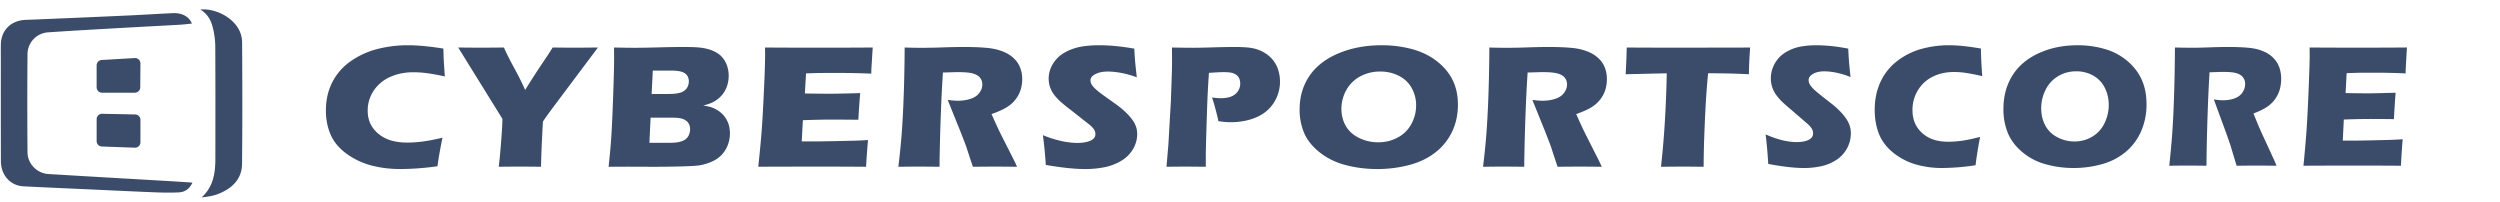 <svg xmlns="http://www.w3.org/2000/svg" width="210" height="17" fill="none">
  <path fill="#3A4C69" d="M37.171 11.565c-.065.288-.143.689-.235 1.203a20.46 20.46 0 0 0-.187 1.197 23.347 23.347 0 0 1-3.097.235c-.876 0-1.69-.099-2.445-.298a6.248 6.248 0 0 1-2.075-.975c-.63-.453-1.08-.985-1.35-1.597-.27-.611-.406-1.296-.406-2.055 0-.885.183-1.682.548-2.389a4.807 4.807 0 0 1 1.572-1.768 6.82 6.82 0 0 1 2.25-1.013 10.426 10.426 0 0 1 2.53-.305c.8 0 1.79.093 2.968.28l.016.616c.01.269.027.565.049.888l.056.837a18.186 18.186 0 0 0-1.536-.28 8.857 8.857 0 0 0-1.09-.073c-.73 0-1.387.133-1.971.397a3.196 3.196 0 0 0-1.378 1.152 2.953 2.953 0 0 0-.503 1.673c0 .558.14 1.036.422 1.435.28.399.66.707 1.139.925.478.218 1.069.326 1.771.326.384 0 .802-.028 1.253-.084a16.487 16.487 0 0 0 1.699-.327Zm4.722 2.444c.054-.396.12-1.069.194-2.018.076-.95.114-1.62.114-2.011l-3.713-5.99a131.608 131.608 0 0 0 3.84 0c.216.49.509 1.072.88 1.75.37.678.671 1.283.904 1.816a75.034 75.034 0 0 1 1.499-2.322c.378-.555.648-.97.81-1.244.687.01 1.348.015 1.98.015.336 0 .945-.005 1.827-.015l-3.56 4.748c-.708.95-1.062 1.446-1.062 1.49l-.007.074v.073l-.008.074-.057 1.115a91.634 91.634 0 0 0-.09 2.444 144.24 144.24 0 0 0-1.767-.014c-.427 0-1.021.004-1.784.014Zm9.23 0c.113-1.077.189-1.923.227-2.54.054-.84.107-1.996.158-3.463.05-1.468.077-2.503.077-3.105 0-.215-.003-.518-.008-.91.719.015 1.29.023 1.71.023.59 0 1.277-.012 2.06-.034a74.338 74.338 0 0 1 2.02-.033c.675 0 1.156.018 1.443.052.378.044.709.122.993.235.283.112.52.251.71.418.215.202.383.442.494.705.137.32.205.661.202 1.005 0 .279-.039.545-.117.8a2.318 2.318 0 0 1-.815 1.174 2.65 2.65 0 0 1-.523.308c-.17.074-.398.147-.685.22.287.044.516.095.69.15.172.057.358.148.555.272a2.16 2.16 0 0 1 .883 1.138 2.718 2.718 0 0 1-.085 1.817 2.47 2.47 0 0 1-.567.843 2.61 2.61 0 0 1-.803.514c-.33.142-.668.24-1.014.294-.28.039-.793.068-1.536.088-.743.02-1.531.03-2.364.03l-2.132-.008-1.572.007Zm3.427-2.011h1.558c.41 0 .714-.022.91-.066.237-.054.418-.125.542-.213a.918.918 0 0 0 .297-.36 1.15 1.15 0 0 0 .11-.506.956.956 0 0 0-.09-.425.795.795 0 0 0-.267-.309 1.19 1.19 0 0 0-.438-.18c-.173-.036-.444-.055-.811-.055H54.65l-.1 2.114Zm.185-4.103h1.154c.378 0 .648-.008.807-.025.159-.017.315-.048.467-.092a.974.974 0 0 0 .394-.22.878.878 0 0 0 .235-.345c.047-.127.07-.254.07-.382a.857.857 0 0 0-.142-.484c-.095-.142-.248-.247-.458-.316-.211-.068-.533-.103-.966-.103h-1.459l-.102 1.967Zm8.959 6.114c.135-1.263.234-2.32.297-3.17.062-.852.124-1.983.186-3.395a78.99 78.99 0 0 0 .094-2.807l-.008-.646c1.275.01 2.818.015 4.629.015 1.67 0 3.142-.005 4.418-.015l-.016.241c-.006.059-.02.271-.04.637l-.05.797a9 9 0 0 0-.016.52 71.922 71.922 0 0 0-2.627-.06c-.779 0-1.304.002-1.577.004-.273.003-.698.014-1.277.033l-.098 1.688a98.64 98.64 0 0 0 2.23.022c.303 0 1.109-.017 2.416-.051a81.393 81.393 0 0 0-.154 2.238c-.718-.008-1.437-.013-2.155-.015-.745 0-1.58.018-2.504.052l-.096 1.783h.932c.275 0 .845-.007 1.71-.022l1.677-.037a34.73 34.73 0 0 0 1.248-.058 67.406 67.406 0 0 0-.163 2.246 575.34 575.34 0 0 0-4.338-.015L64.845 14l-1.151.008Zm11.768 0a73.12 73.12 0 0 0 .244-2.326c.06-.69.11-1.49.154-2.4.043-.91.076-1.87.098-2.881.022-1.01.032-1.814.032-2.41a45.64 45.64 0 0 0 3.22-.011 51.884 51.884 0 0 1 1.815-.034c.692 0 1.308.024 1.848.073.406.035.775.106 1.107.214.333.107.612.238.839.392.217.145.408.32.567.518.151.19.269.415.353.671.084.257.126.532.126.826 0 .327-.046.635-.138.92a2.596 2.596 0 0 1-.434.808c-.198.252-.446.47-.746.653-.3.183-.72.37-1.261.562l.422.932c.119.259.245.524.38.793l1.087 2.15c.049.093.135.276.26.55-.6-.007-1.2-.012-1.799-.014-.389 0-1.026.005-1.912.014-.087-.254-.244-.726-.47-1.416a9.148 9.148 0 0 0-.237-.668 60.33 60.33 0 0 0-.576-1.46l-.836-2.078c.292.05.578.074.86.074.393 0 .752-.054 1.073-.162.322-.107.565-.274.73-.499.165-.225.247-.462.247-.712a.879.879 0 0 0-.186-.554c-.124-.16-.32-.278-.588-.356-.267-.079-.68-.118-1.236-.118-.19 0-.386.004-.589.011-.203.008-.438.014-.71.019a117.36 117.36 0 0 0-.182 3.67 164.085 164.085 0 0 0-.105 4.249c-.587-.008-1.174-.013-1.761-.015-.313 0-.879.005-1.696.015Zm12.384-.154a34.043 34.043 0 0 0-.243-2.503 9.334 9.334 0 0 0 1.62.51c.473.096.89.143 1.247.143.472 0 .846-.063 1.125-.187.279-.125.418-.31.418-.554a.711.711 0 0 0-.04-.239.965.965 0 0 0-.154-.257 2.047 2.047 0 0 0-.325-.311l-1.528-1.204a18.537 18.537 0 0 1-.747-.594 4.564 4.564 0 0 1-.67-.698 2.338 2.338 0 0 1-.35-.656 2.301 2.301 0 0 1 .065-1.585c.116-.287.29-.555.523-.804.232-.25.54-.466.925-.646a4.402 4.402 0 0 1 1.231-.371c.448-.067.901-.1 1.355-.099.912 0 1.908.096 2.984.286.016.338.035.647.056.928.022.282.073.775.154 1.48a8.038 8.038 0 0 0-1.362-.379 6.368 6.368 0 0 0-1.062-.106c-.423 0-.772.07-1.05.213-.28.142-.418.318-.418.528 0 .098.021.194.065.286.043.093.124.202.243.327s.276.262.47.411c.3.226.606.448.916.664l.584.418c.173.128.36.282.56.463.186.167.36.346.519.536.146.175.258.337.336.484.078.147.136.295.174.444.038.15.057.31.057.48 0 .441-.117.86-.349 1.26a2.76 2.76 0 0 1-.99.983 4.37 4.37 0 0 1-1.406.54 8.218 8.218 0 0 1-1.617.154c-.876 0-1.98-.115-3.316-.345Zm10.139.154.16-1.879.21-3.67.088-2.598c.006-.279.008-.557.008-.836 0-.21-.002-.556-.008-1.035a88.2 88.2 0 0 0 1.72.022c.417 0 .987-.011 1.712-.033a62.84 62.84 0 0 1 1.841-.033c.724 0 1.261.041 1.61.124a3.1 3.1 0 0 1 .944.393c.272.17.509.383.698.628.189.25.328.526.413.818a3.2 3.2 0 0 1 .138.936 3.24 3.24 0 0 1-.527 1.798c-.351.543-.846.949-1.483 1.218-.638.27-1.355.404-2.149.404-.292 0-.63-.03-1.014-.088-.043-.225-.124-.56-.243-1.006a14.583 14.583 0 0 0-.292-.99 4.1 4.1 0 0 0 .746.066c.546 0 .953-.119 1.221-.356a1.12 1.12 0 0 0 .401-.87c0-.166-.03-.314-.089-.444a.749.749 0 0 0-.284-.319 1.102 1.102 0 0 0-.43-.161 3.524 3.524 0 0 0-.535-.037c-.195 0-.397.005-.608.015l-.681.044a76.995 76.995 0 0 0-.161 3.148c-.07 2.104-.104 3.366-.104 3.787v.954l-1.615-.015c-.227 0-.79.005-1.687.015ZM116.077 3.8c.865 0 1.697.106 2.497.316.8.21 1.5.547 2.1 1.009.6.462 1.048.994 1.346 1.596.297.602.446 1.294.446 2.077 0 .822-.164 1.577-.491 2.264a4.812 4.812 0 0 1-1.414 1.75c-.617.48-1.352.831-2.206 1.054-.867.224-1.765.337-2.667.334-.914 0-1.79-.11-2.628-.327-.837-.217-1.566-.57-2.185-1.057s-1.058-1.029-1.318-1.626a4.96 4.96 0 0 1-.389-1.989c0-1.071.275-2.012.824-2.821.548-.81 1.362-1.443 2.441-1.898 1.077-.454 2.292-.682 3.644-.682Zm-.146 2.21a3.44 3.44 0 0 0-1.687.414 2.87 2.87 0 0 0-1.159 1.152 3.22 3.22 0 0 0-.406 1.582c0 .519.123.993.369 1.424.247.43.621.767 1.123 1.01.491.238 1.04.363 1.597.362.601 0 1.151-.136 1.65-.407a2.75 2.75 0 0 0 1.144-1.145 3.24 3.24 0 0 0 .393-1.545 2.97 2.97 0 0 0-.365-1.45 2.5 2.5 0 0 0-1.07-1.03 3.39 3.39 0 0 0-1.589-.368Zm8.646 8c.103-.862.184-1.638.244-2.327.059-.69.111-1.49.154-2.4.044-.91.077-1.87.098-2.881.021-1.01.032-1.814.032-2.41a45.699 45.699 0 0 0 3.219-.011 51.92 51.92 0 0 1 1.816-.034c.691 0 1.308.024 1.849.073.405.035.774.106 1.106.214.332.107.612.238.839.392.217.145.409.32.567.518.151.19.269.415.353.671.084.257.125.532.125.826 0 .327-.046.635-.137.92a2.6 2.6 0 0 1-.434.808c-.198.252-.446.47-.746.653-.301.183-.721.37-1.261.562l.421.932c.119.259.247.524.382.793l1.086 2.15c.049.093.135.276.26.55a199.8 199.8 0 0 0-1.799-.014c-.389 0-1.026.005-1.912.014-.087-.254-.244-.726-.471-1.416a8.948 8.948 0 0 0-.236-.668 56.39 56.39 0 0 0-.576-1.46l-.837-2.078c.292.05.579.074.86.074.395 0 .752-.054 1.074-.162.322-.107.565-.274.73-.499.165-.225.248-.462.248-.712a.877.877 0 0 0-.187-.554c-.124-.16-.32-.278-.588-.356-.267-.079-.68-.118-1.236-.118-.19 0-.386.004-.589.011-.202.008-.439.014-.709.019-.07 1.003-.13 2.226-.184 3.67a162.753 162.753 0 0 0-.103 4.249c-.588-.008-1.175-.013-1.763-.015-.313 0-.878.005-1.695.015Zm14.946 0c.269-2.38.43-4.996.484-7.854l-3.451.081.04-.815c.022-.435.038-.912.049-1.43 1.535.01 3.324.014 5.366.014l2.002-.007h1.945l1.053-.008-.048.719a38.178 38.178 0 0 0-.057 1.527 63.636 63.636 0 0 0-2.859-.081h-.567a71.155 71.155 0 0 0-.188 2.395 130.079 130.079 0 0 0-.139 3.059c-.028.8-.044 1.599-.048 2.399-.573-.008-1.146-.013-1.719-.015-.231 0-.852.005-1.863.015Zm9.009-.24a36.786 36.786 0 0 0-.22-2.482 7.938 7.938 0 0 0 1.465.506c.428.095.804.142 1.127.142.425 0 .765-.062 1.017-.186.252-.123.378-.306.378-.55a.775.775 0 0 0-.037-.236.959.959 0 0 0-.139-.254 1.99 1.99 0 0 0-.294-.31l-1.381-1.193a16.303 16.303 0 0 1-.675-.59 4.312 4.312 0 0 1-.606-.69c-.138-.2-.245-.42-.316-.651a2.487 2.487 0 0 1 .058-1.572c.11-.291.27-.561.473-.797.21-.248.489-.46.836-.64.349-.18.725-.305 1.114-.368a7.488 7.488 0 0 1 1.224-.098c.825 0 1.725.095 2.697.284.015.334.031.642.051.92.02.28.066.768.139 1.467a6.761 6.761 0 0 0-1.231-.375 5.274 5.274 0 0 0-.96-.106c-.381 0-.698.07-.949.212-.252.14-.378.315-.378.523 0 .097.02.192.059.284.039.092.112.2.219.324.108.124.25.26.426.408.176.147.451.367.828.658l.527.415c.156.126.325.279.506.458.169.166.326.344.469.532.132.174.233.334.304.48.071.146.124.292.158.44.034.148.051.307.051.477 0 .435-.108.864-.315 1.248a2.65 2.65 0 0 1-.894.975 3.754 3.754 0 0 1-1.272.535 6.79 6.79 0 0 1-1.462.153c-.791 0-1.791-.115-2.997-.343Zm17.797-2.27c-.078.396-.149.793-.212 1.193-.083.51-.14.905-.169 1.186a19.285 19.285 0 0 1-2.8.233 7.927 7.927 0 0 1-2.209-.295 5.459 5.459 0 0 1-1.877-.967c-.568-.45-.976-.977-1.22-1.583-.244-.607-.366-1.286-.366-2.038 0-.878.165-1.667.495-2.369.33-.7.803-1.286 1.421-1.754a5.919 5.919 0 0 1 2.034-1.004 8.637 8.637 0 0 1 2.286-.302c.723 0 1.618.093 2.683.277l.015.61c.009.268.024.561.043.881l.052.83a15.227 15.227 0 0 0-1.389-.277 7.258 7.258 0 0 0-.986-.072c-.659 0-1.253.13-1.78.392-.518.254-.951.65-1.246 1.143a3.13 3.13 0 0 0-.455 1.659c0 .553.127 1.027.381 1.423.254.395.598.7 1.03.916.433.216.966.324 1.601.324.347 0 .724-.028 1.133-.083.408-.055.92-.163 1.535-.324Zm8.204-7.7c.782 0 1.534.105 2.257.314a5.078 5.078 0 0 1 1.898 1c.543.458.948.986 1.217 1.583.269.597.403 1.283.403 2.059a5.59 5.59 0 0 1-.443 2.245 4.718 4.718 0 0 1-1.279 1.735 5.25 5.25 0 0 1-1.994 1.045 8.726 8.726 0 0 1-2.411.331 8.62 8.62 0 0 1-2.374-.324 5.12 5.12 0 0 1-1.975-1.048c-.56-.483-.957-1.02-1.191-1.612a5.3 5.3 0 0 1-.353-1.972c0-1.062.249-1.995.745-2.798.496-.803 1.231-1.43 2.206-1.88.974-.452 2.073-.678 3.294-.678Zm-.132 2.19c-.562 0-1.07.138-1.524.412a2.735 2.735 0 0 0-1.048 1.142 3.448 3.448 0 0 0-.367 1.569c0 .514.111.984.333 1.41a2.34 2.34 0 0 0 1.016 1.001c.443.238.94.362 1.444.36.542 0 1.039-.134 1.491-.403a2.622 2.622 0 0 0 1.034-1.136c.234-.477.355-1 .355-1.531 0-.52-.11-.998-.33-1.437a2.379 2.379 0 0 0-.967-1.023 2.856 2.856 0 0 0-1.437-.364Zm7.815 7.933a78.94 78.94 0 0 0 .221-2.307c.054-.684.101-1.477.139-2.38.04-.903.069-1.854.089-2.856.02-1.002.029-1.799.029-2.39a63.9 63.9 0 0 0 1.48.021c.391 0 .868-.011 1.43-.033a42.721 42.721 0 0 1 1.641-.032c.625 0 1.182.024 1.671.072.366.035.7.105 1 .212.3.107.553.237.759.389.196.144.369.317.512.513a2.2 2.2 0 0 1 .319.666c.076.255.113.527.113.818 0 .325-.042.63-.124.914a2.602 2.602 0 0 1-1.067 1.448c-.271.182-.651.367-1.139.557l.381.924c.107.257.223.52.344.786l.983 2.132c.043.092.122.274.234.546-.542-.008-1.084-.013-1.626-.015-.352 0-.927.005-1.728.015-.078-.252-.22-.72-.426-1.405a9.576 9.576 0 0 0-.213-.662 65.714 65.714 0 0 0-.521-1.448l-.756-2.06c.264.049.523.074.777.074.357 0 .68-.054.971-.16.291-.108.511-.272.659-.495.15-.224.224-.46.224-.707a.922.922 0 0 0-.168-.549c-.113-.158-.289-.275-.531-.353-.242-.077-.616-.116-1.118-.116-.171 0-.349.003-.532.01a28.38 28.38 0 0 1-.641.019c-.063.994-.118 2.207-.166 3.638a179.372 179.372 0 0 0-.094 4.214 141 141 0 0 0-1.593-.015c-.282 0-.794.005-1.533.015Zm11.275 0c.123-1.252.212-2.3.269-3.144.056-.845.112-1.966.168-3.366.057-1.4.085-2.327.085-2.783l-.007-.64c1.153.01 2.547.014 4.184.014 1.51 0 2.84-.005 3.993-.015l-.014.24a40.42 40.42 0 0 0-.037.63l-.044.791a8.86 8.86 0 0 0-.015.515 59.226 59.226 0 0 0-2.374-.058c-.704 0-1.179.002-1.425.004-.248.003-.632.013-1.155.032l-.089 1.674a78.97 78.97 0 0 0 2.016.022c.273 0 1.002-.017 2.184-.05a81.966 81.966 0 0 0-.139 2.218 180.53 180.53 0 0 0-1.948-.014 56.27 56.27 0 0 0-2.263.05l-.087 1.77h.842c.249 0 .764-.008 1.546-.023l1.515-.036a30.33 30.33 0 0 0 1.128-.058c-.06.741-.109 1.484-.146 2.227-1.193-.01-2.499-.015-3.921-.015l-3.225.007-1.041.008Z"/>
  <path fill="#3A4C69" fill-rule="evenodd" d="M16.121 1.981c-.379.036-.713.08-1.047.098-1.783.101-3.566.192-5.349.294-1.895.109-3.79.212-5.684.345A1.842 1.842 0 0 0 2.31 4.546c-.022 2.75-.022 5.5.001 8.252.009.964.8 1.762 1.747 1.82 3.409.207 6.817.4 10.227.599.602.035 1.203.077 1.881.12-.253.543-.64.793-1.12.821-.69.04-1.386.023-2.079-.005-1.912-.077-3.823-.17-5.734-.258-1.755-.08-3.51-.153-5.264-.244-1.1-.058-1.891-.94-1.894-2.108C.067 10.65.07 7.76.07 4.868c0-.381-.006-.762.003-1.142.028-1.208.864-2.01 2.082-2.057 2.761-.106 5.522-.229 8.282-.353 1.359-.061 2.715-.146 4.073-.212.765-.037 1.375.28 1.611.877Zm.71-1.177c1.314-.16 3.496.89 3.507 2.758.02 3.4.03 6.802-.006 10.2-.014 1.303-.856 2.077-2.002 2.53-.435.173-.914.233-1.398.291.999-.9 1.157-2.056 1.159-3.264.002-3.16.01-6.321-.008-9.482a6.798 6.798 0 0 0-.203-1.5c-.141-.598-.413-1.143-1.05-1.533Z" clip-rule="evenodd"/>
  <path fill="#3A4C69" fill-rule="evenodd" d="M11.782 7.336a.45.45 0 0 1-.281.417.457.457 0 0 1-.174.035H8.572a.457.457 0 0 1-.42-.28.45.45 0 0 1-.035-.172V5.49c0-.25.204-.452.455-.452l2.77-.162c.25 0 .454.201.454.452l-.014 2.008Zm.014 4.619a.449.449 0 0 1-.28.417.457.457 0 0 1-.174.035l-2.77-.1a.456.456 0 0 1-.454-.451V10.01c0-.25.203-.452.454-.452l2.77.055c.25 0 .454.202.454.452v1.89Z" clip-rule="evenodd"/>
</svg>
